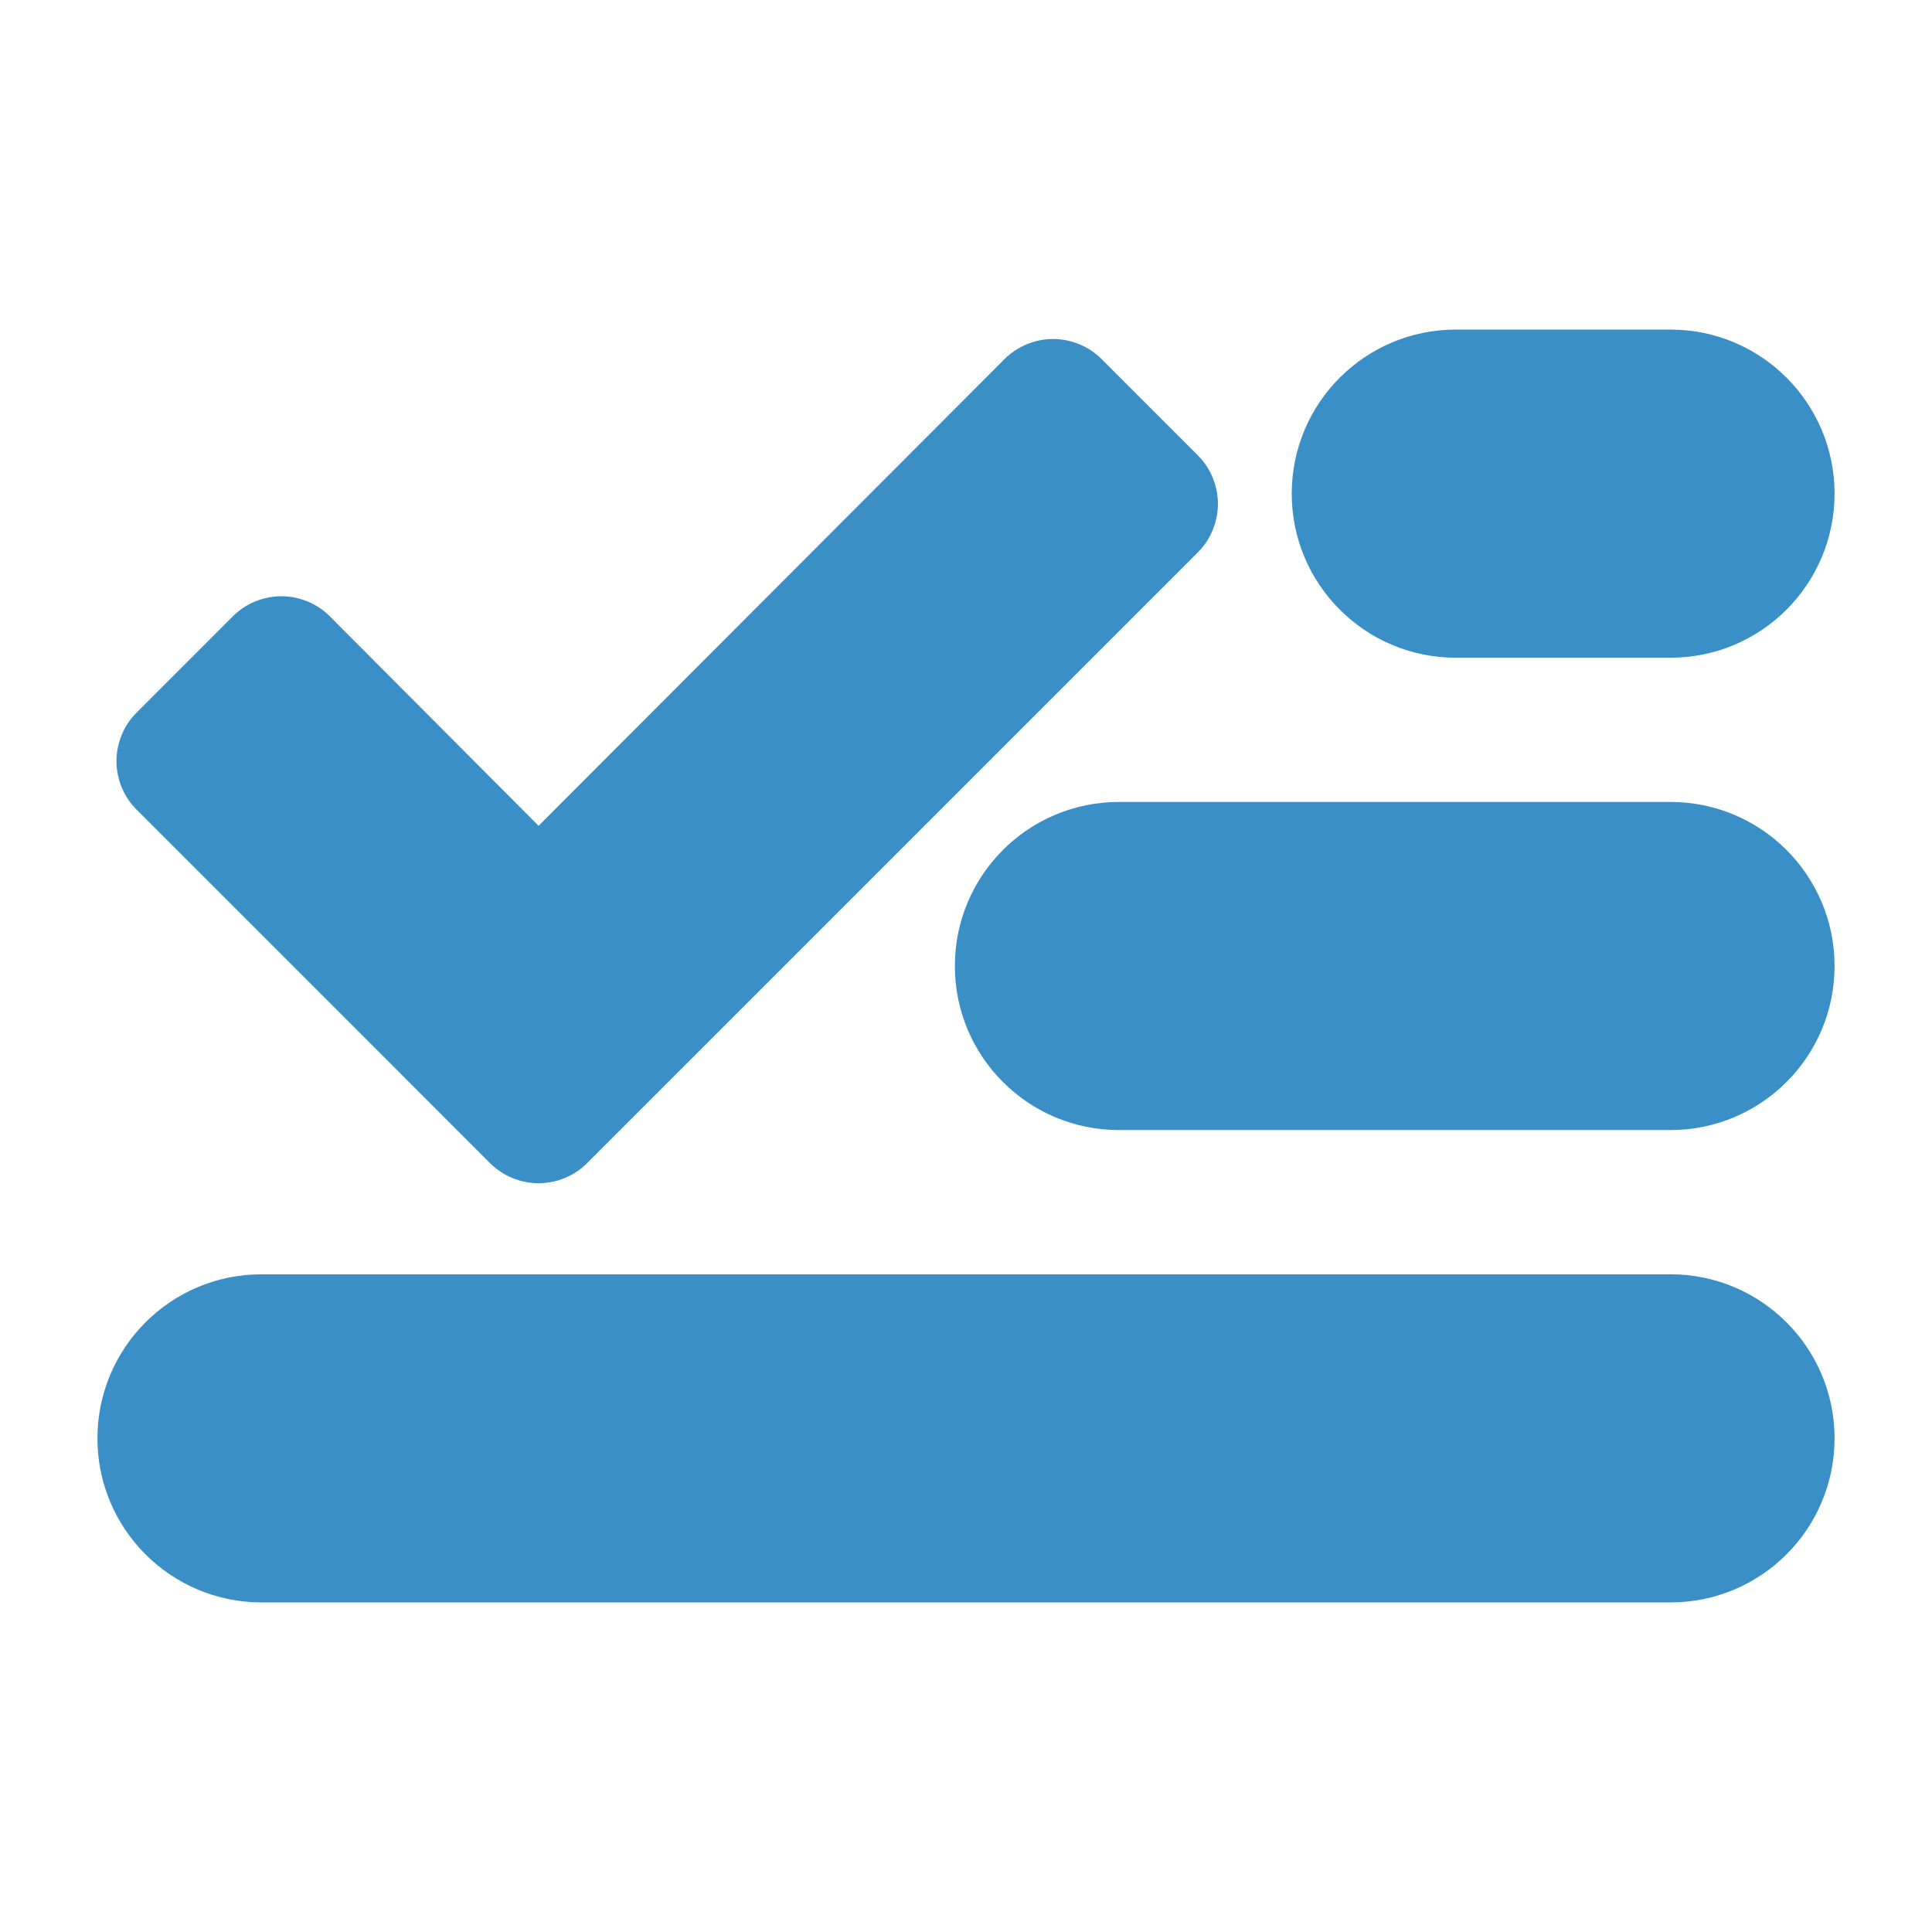 <?xml version="1.0" encoding="iso-8859-1"?>
<!-- Generator: Adobe Illustrator 16.0.0, SVG Export Plug-In . SVG Version: 6.00 Build 0)  -->
<!DOCTYPE svg PUBLIC "-//W3C//DTD SVG 1.1//EN" "http://www.w3.org/Graphics/SVG/1.1/DTD/svg11.dtd">
<svg version="1.1" id="Layer_1" xmlns="http://www.w3.org/2000/svg" xmlns:xlink="http://www.w3.org/1999/xlink" x="0px" y="0px"
	 width="512px" height="512px" viewBox="0 0 512 512" style="enable-background:new 0 0 512 512;" xml:space="preserve">
<g id="Tasks">
	<path style="fill:#3A8FC6;" d="M342.323,130.82c0,24.013,19.466,43.479,43.477,43.479h56.901c24.011,0,43.477-19.466,43.477-43.479
		l0,0c0-24.011-19.466-43.476-43.477-43.476H385.8C361.789,87.345,342.323,106.81,342.323,130.82L342.323,130.82z"/>
	<path style="fill:#3A8FC6;" d="M253.05,256c0,24.011,19.464,43.476,43.475,43.476h146.176c24.011,0,43.477-19.465,43.477-43.476
		l0,0c0-24.011-19.466-43.477-43.477-43.477H296.525C272.515,212.523,253.05,231.989,253.05,256L253.05,256z"/>
	<path style="fill:#3A8FC6;" d="M25.822,381.18c0,24.009,19.464,43.476,43.474,43.476h373.405c24.011,0,43.477-19.467,43.477-43.476
		l0,0c0-24.013-19.466-43.479-43.477-43.479H69.296C45.287,337.701,25.822,357.167,25.822,381.18L25.822,381.18z"/>
	<g>
		<path style="fill:#3A8FC6;" d="M317.486,146.333L181.142,282.678l-25.606,25.615c-3.388,3.389-8.103,5.276-12.807,5.276
			c-4.706,0-9.421-1.888-12.808-5.276l-25.605-25.615l-68.172-68.172c-3.4-3.39-5.277-8.092-5.277-12.798
			c0-4.715,1.876-9.421,5.277-12.807l25.604-25.617c3.389-3.387,8.104-5.276,12.809-5.276c4.703,0,9.419,1.89,12.807,5.276
			l55.366,55.559L266.266,95.111c3.387-3.387,8.103-5.275,12.807-5.275c4.705,0,9.421,1.889,12.808,5.275l25.606,25.617
			c3.399,3.387,5.275,8.093,5.275,12.796C322.762,138.241,320.886,142.944,317.486,146.333z"/>
	</g>
</g>
<g>
</g>
<g>
</g>
<g>
</g>
<g>
</g>
<g>
</g>
<g>
</g>
</svg>

